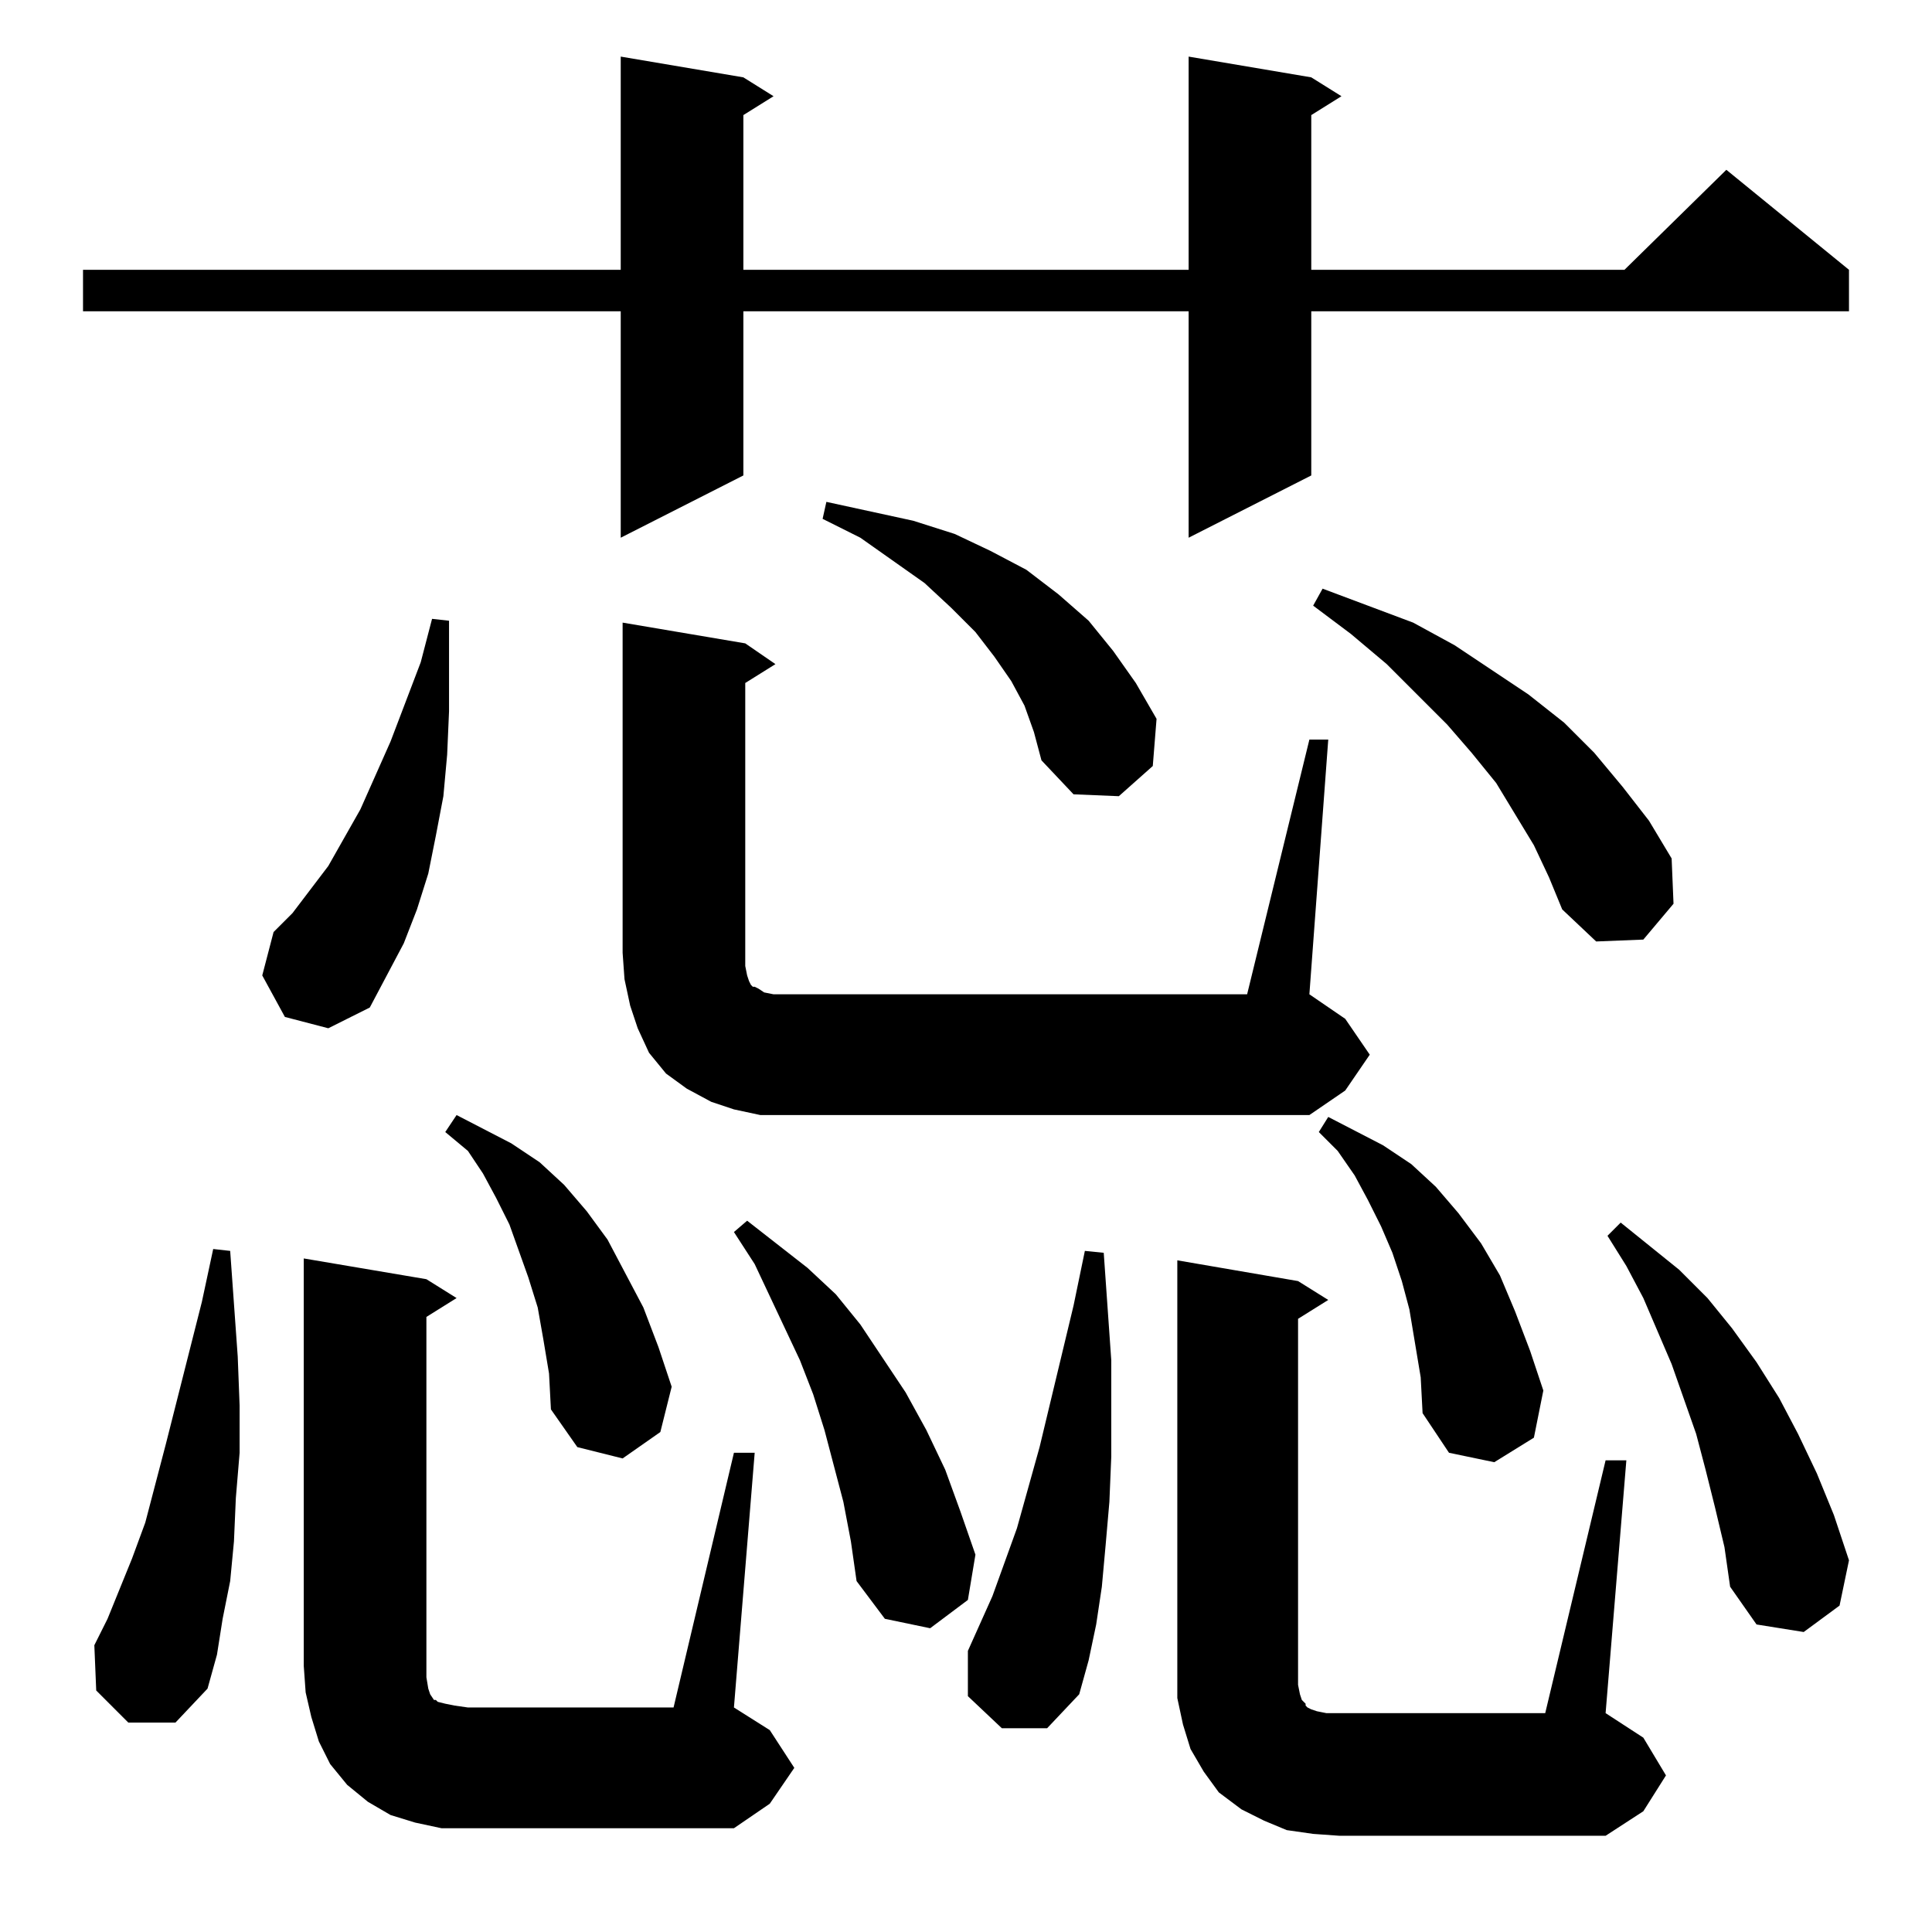 <?xml version="1.0" standalone="no"?>
<!DOCTYPE svg PUBLIC "-//W3C//DTD SVG 1.1//EN" "http://www.w3.org/Graphics/SVG/1.1/DTD/svg11.dtd" >
<svg xmlns="http://www.w3.org/2000/svg" xmlns:xlink="http://www.w3.org/1999/xlink" version="1.1" viewBox="0 -144 1024 1024">
  <g transform="matrix(1 0 0 -1 0 880)">
   <path fill="currentColor"
d="M851 250h11l-11 -134l20 -13l12 -20l-12 -19l-20 -13h-141l-14 1l-14 2l-12 5l-12 6l-12 9l-8 11l-7 12l-4 13l-3 14v13v219l64 -11l16 -10l-16 -10v-194l1 -5l1 -3l2 -2v-1l1 -1l2 -1l3 -1l5 -1h7h109zM389 254h11l-11 -135l19 -12l13 -20l-13 -19l-19 -13h-141h-14
l-14 3l-13 4l-12 7l-11 9l-9 11l-6 12l-4 13l-3 13l-1 14v216l65 -11l16 -10l-16 -10v-191l1 -6l1 -3l2 -3h1l1 -1l4 -1l5 -1l7 -1h109zM531 108l-18 17v24l13 29l13 36l12 43l18 75l6 29l10 -1l4 -57v-26v-25l-1 -24l-2 -23l-2 -22l-3 -20l-4 -19l-5 -18l-17 -18h-24z
M68 111l-17 17l-1 24l7 14l13 32l7 19l11 42l19 75l6 28l9 -1l2 -28l2 -28l1 -26v-25l-2 -24l-1 -23l-2 -21l-4 -20l-3 -19l-5 -18l-17 -18h-25zM909 225l-5 20l-5 19l-13 37l-15 35l-9 17l-10 16l7 7l31 -25l15 -15l13 -16l13 -18l12 -19l10 -19l10 -21l9 -22l8 -24l-5 -24
l-19 -14l-25 4l-14 20l-3 21zM447 228l-5 19l-5 19l-6 19l-7 18l-16 34l-8 17l-11 17l7 6l32 -25l15 -14l13 -16l12 -18l12 -18l11 -20l10 -21l8 -22l8 -23l-4 -24l-20 -15l-24 5l-15 20l-3 21zM750 312l-3 18l-4 15l-5 15l-6 14l-7 14l-7 13l-9 13l-10 10l5 8l29 -15
l15 -10l13 -12l12 -14l12 -16l10 -17l8 -19l8 -21l7 -21l-5 -25l-21 -13l-24 5l-14 21l-1 19zM288 314l-3 17l-5 16l-5 14l-5 14l-7 14l-7 13l-8 12l-12 10l6 9l29 -15l15 -10l13 -12l12 -14l11 -15l19 -36l8 -21l7 -21l-6 -24l-20 -14l-24 6l-14 20l-1 19zM403 433l-14 3
l-12 4l-13 7l-11 8l-9 11l-6 13l-4 12l-3 14l-1 14v175l65 -11l16 -11l-16 -10v-143v-7l1 -5l1 -3l1 -2l1 -1h1l2 -1l3 -2l5 -1h251l33 135h10l-10 -135l19 -13l13 -19l-13 -19l-19 -13h-278h-13zM151 485l-12 22l6 23l10 10l19 25l17 30l16 36l16 42l6 23l9 -1v-48l-1 -23
l-2 -22l-4 -21l-4 -20l-6 -19l-7 -18l-9 -17l-9 -17l-22 -11zM813 576l-20 33l-13 16l-13 15l-32 32l-19 16l-20 15l5 9l48 -18l22 -12l39 -26l19 -15l16 -16l15 -18l14 -18l12 -20l1 -24l-16 -19l-25 -1l-18 17l-7 17zM543 650l-7 13l-9 13l-10 13l-13 13l-14 13l-34 24
l-20 10l2 9l46 -10l22 -7l19 -9l19 -10l17 -13l16 -14l13 -16l12 -17l11 -19l-2 -25l-18 -16l-24 1l-17 18l-4 15zM695 983l16 -10l-16 -10v-82h166l54 53l65 -53v-22h-285v-87l-65 -33v120h-236v-87l-65 -33v120h-285v22h285v113l65 -11l16 -10l-16 -10v-82h236v113z" />
  </g>

</svg>
